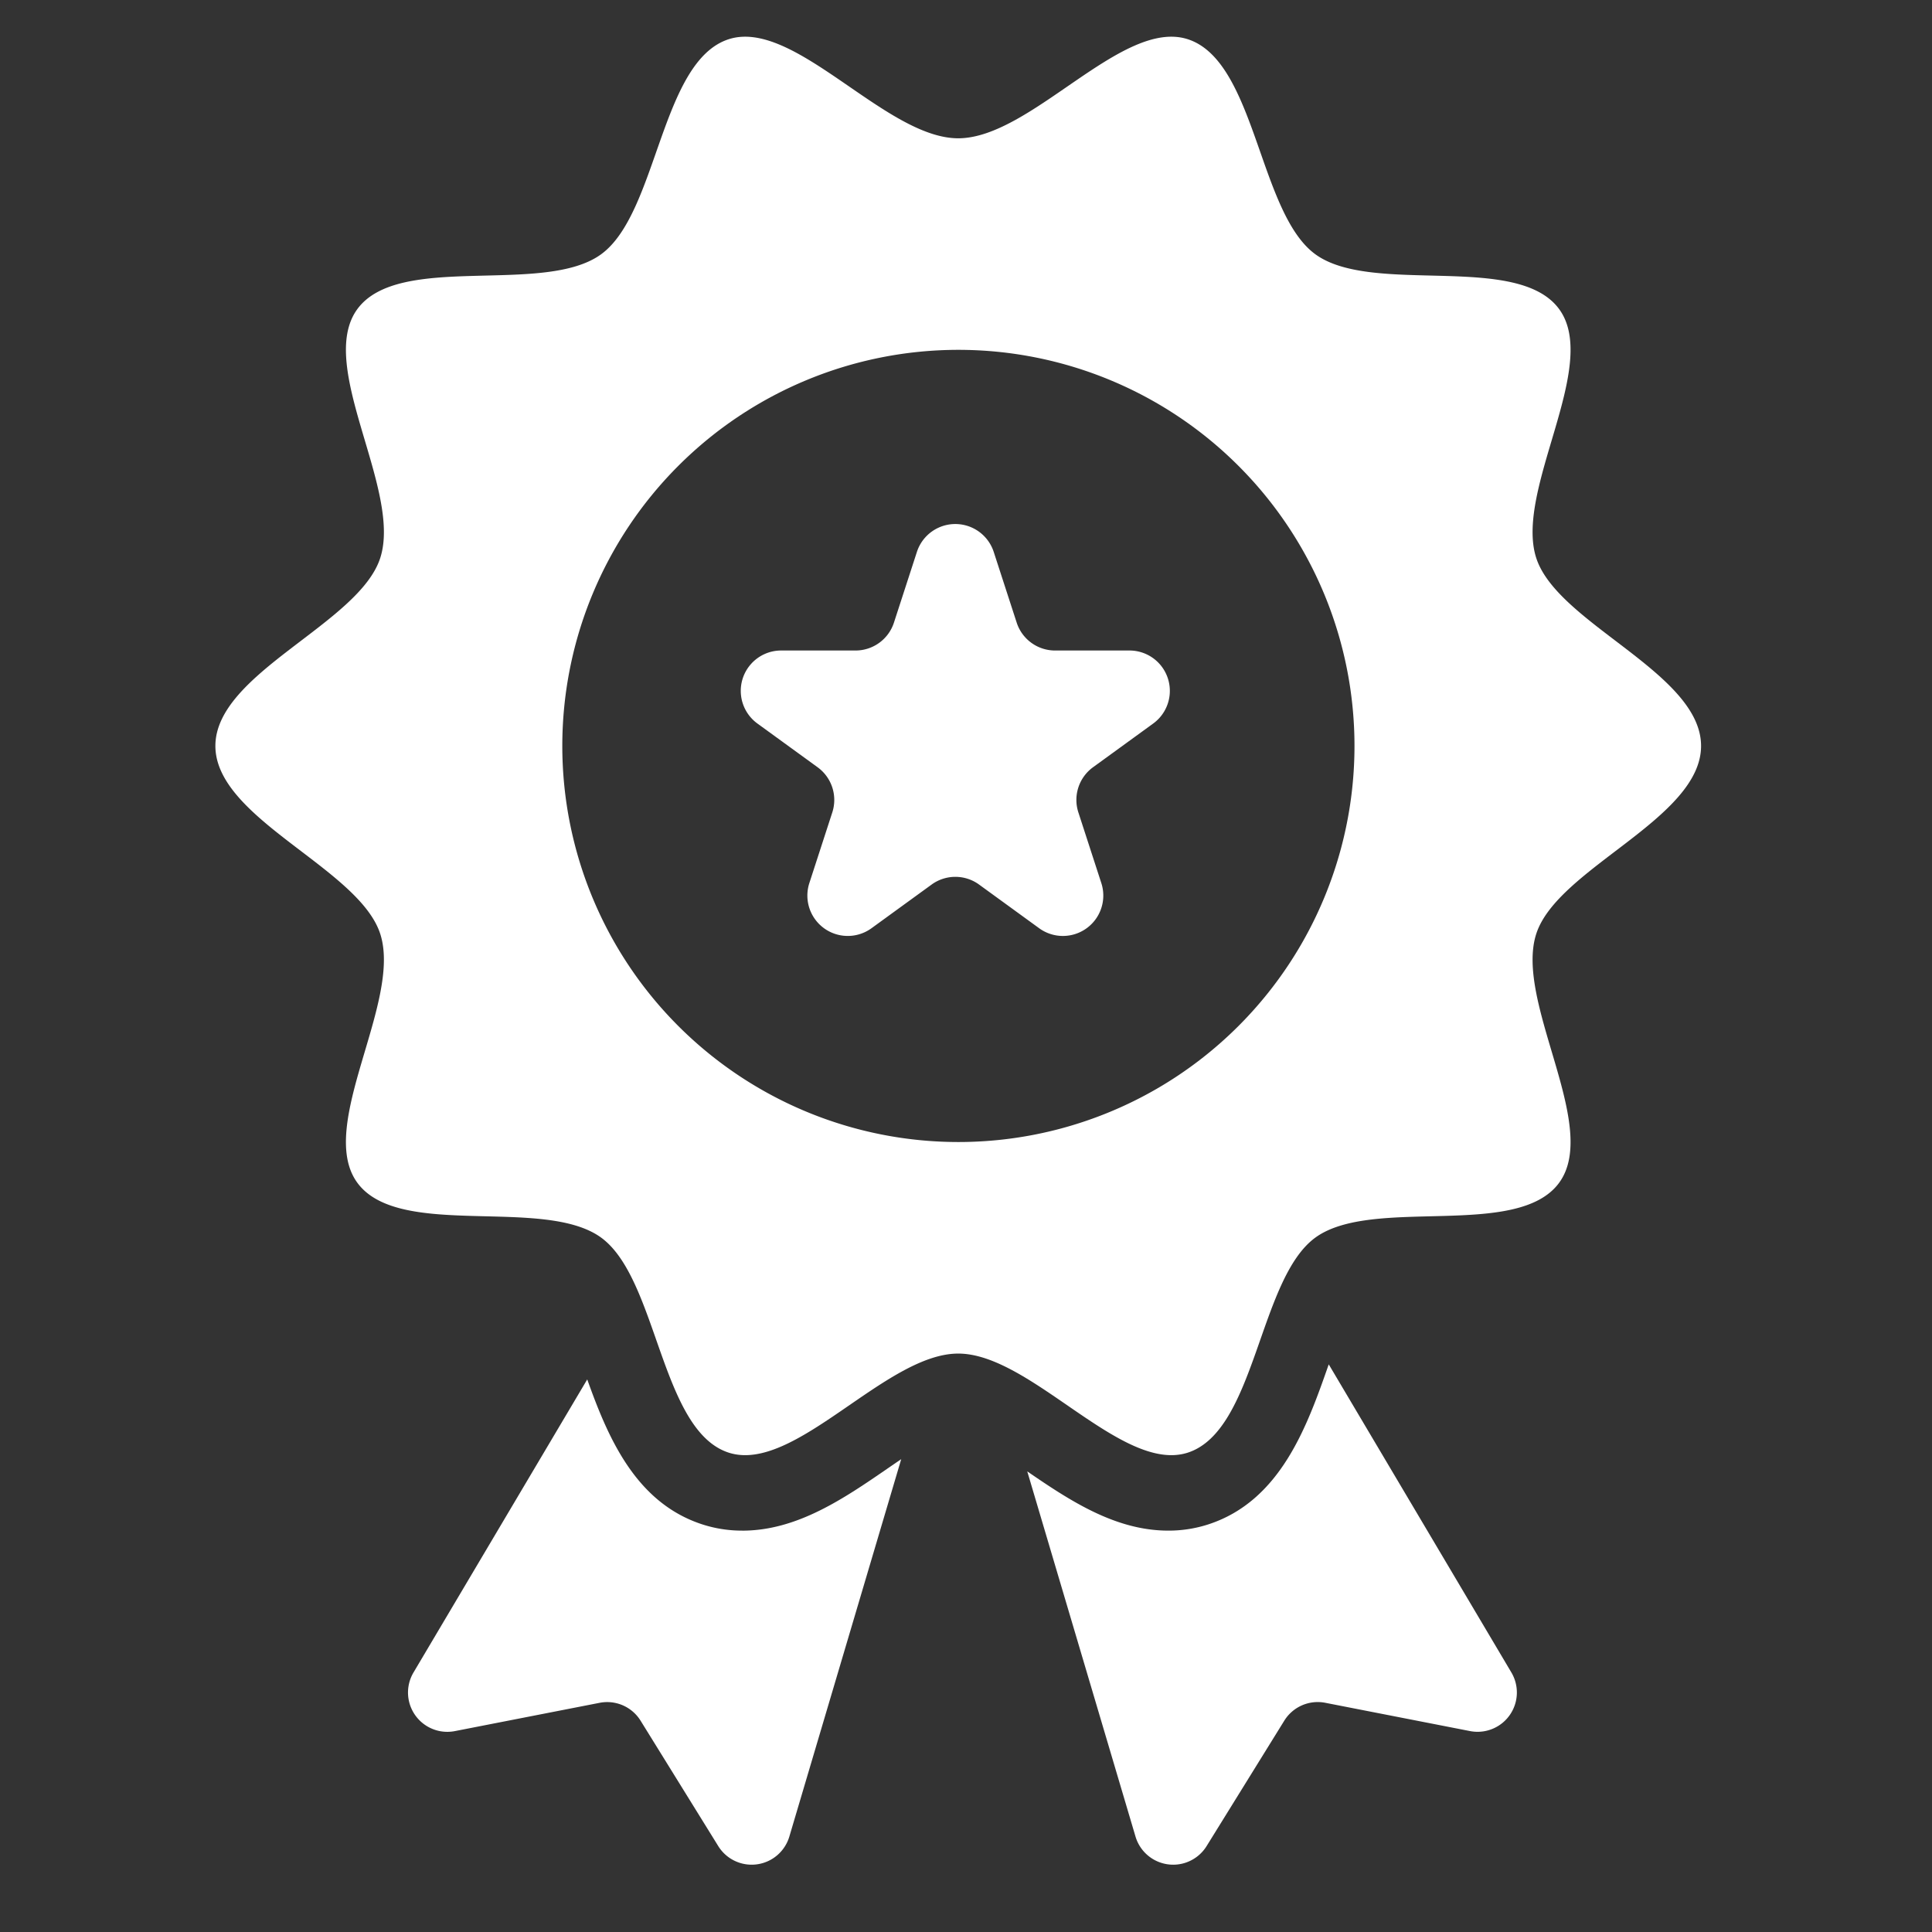 <svg width="64" height="64" xmlns="http://www.w3.org/2000/svg">

 <rect width="100%" height="100%" fill="#333333" stroke="none"/>

 <g>
  <title>background</title>
  <rect fill="none" id="canvas_background" height="402" width="582" y="-1" x="-1"/>
 </g>
 <g>
  <title>Layer 1</title>
  <path fill="#ffffff" id="svg_1" d="m44.016,45.197l-0.007,0.02c-0.703,2.005 -1.578,4.5 -3.985,5.281a4.266,4.266 0 0 1 -1.32,0.206c-1.746,0 -3.238,-0.976 -4.675,-1.963l3.586,12.097a1.302,1.302 0 0 0 2.356,0.315l2.573,-4.154a1.302,1.302 0 0 1 1.357,-0.592l4.795,0.937a1.302,1.302 0 0 0 1.37,-1.942l-6.05,-10.206z"/>
  <path fill="#ffffff" id="svg_2" d="m24.587,50.704a4.268,4.268 0 0 1 -1.32,-0.206c-2.22,-0.721 -3.133,-2.896 -3.814,-4.803l-5.755,9.708a1.302,1.302 0 0 0 1.37,1.942l4.795,-0.937a1.302,1.302 0 0 1 1.357,0.592l2.573,4.154a1.302,1.302 0 0 0 2.355,-0.315l3.706,-12.502c-0.143,0.097 -0.281,0.191 -0.401,0.274c-1.496,1.03 -3.044,2.094 -4.867,2.094z"/>
  <path fill="#ffffff" stroke="#000000" stroke-opacity="0" id="svg_3" d="m56.35,24.71c0,-2.413 -4.752,-4.045 -5.459,-6.223c-0.733,-2.256 2.127,-6.366 0.76,-8.244c-1.381,-1.897 -6.181,-0.44 -8.078,-1.82c-1.878,-1.367 -1.968,-6.39 -4.224,-7.123c-2.178,-0.707 -5.193,3.281 -7.606,3.281s-5.428,-3.988 -7.606,-3.281c-2.257,0.733 -2.346,5.756 -4.224,7.123c-1.897,1.381 -6.698,-0.077 -8.078,1.82c-1.367,1.878 1.493,5.987 0.76,8.244c-0.707,2.178 -5.46,3.81 -5.46,6.223s4.753,4.045 5.46,6.223c0.733,2.256 -2.127,6.366 -0.76,8.244c1.381,1.897 6.181,0.44 8.078,1.82c1.878,1.367 1.968,6.39 4.224,7.123c2.178,0.707 5.193,-3.281 7.606,-3.281s5.429,3.988 7.606,3.281c2.256,-0.733 2.346,-5.756 4.224,-7.123c1.897,-1.381 6.698,0.077 8.078,-1.82c1.367,-1.878 -1.493,-5.987 -0.76,-8.244c0.706,-2.177 5.459,-3.809 5.459,-6.223zm-24.602,13.121a13.121,13.121 0 1 1 13.121,-13.121a13.121,13.121 0 0 1 -13.121,13.121z"/>
  <path fill="#ffffff" id="svg_4" d="m37.414,21.549l-2.463,0a1.337,1.337 0 0 1 -1.272,-0.924l-0.761,-2.343a1.338,1.338 0 0 0 -2.544,0l-0.761,2.343a1.338,1.338 0 0 1 -1.272,0.924l-2.463,0a1.337,1.337 0 0 0 -0.786,2.42l1.993,1.448a1.338,1.338 0 0 1 0.486,1.495l-0.761,2.343a1.338,1.338 0 0 0 2.058,1.495l1.993,-1.448a1.337,1.337 0 0 1 1.572,0l1.992,1.448a1.338,1.338 0 0 0 2.058,-1.496l-0.761,-2.343a1.338,1.338 0 0 1 0.486,-1.495l1.993,-1.448a1.337,1.337 0 0 0 -0.786,-2.419z"/>
 </g>
</svg>
